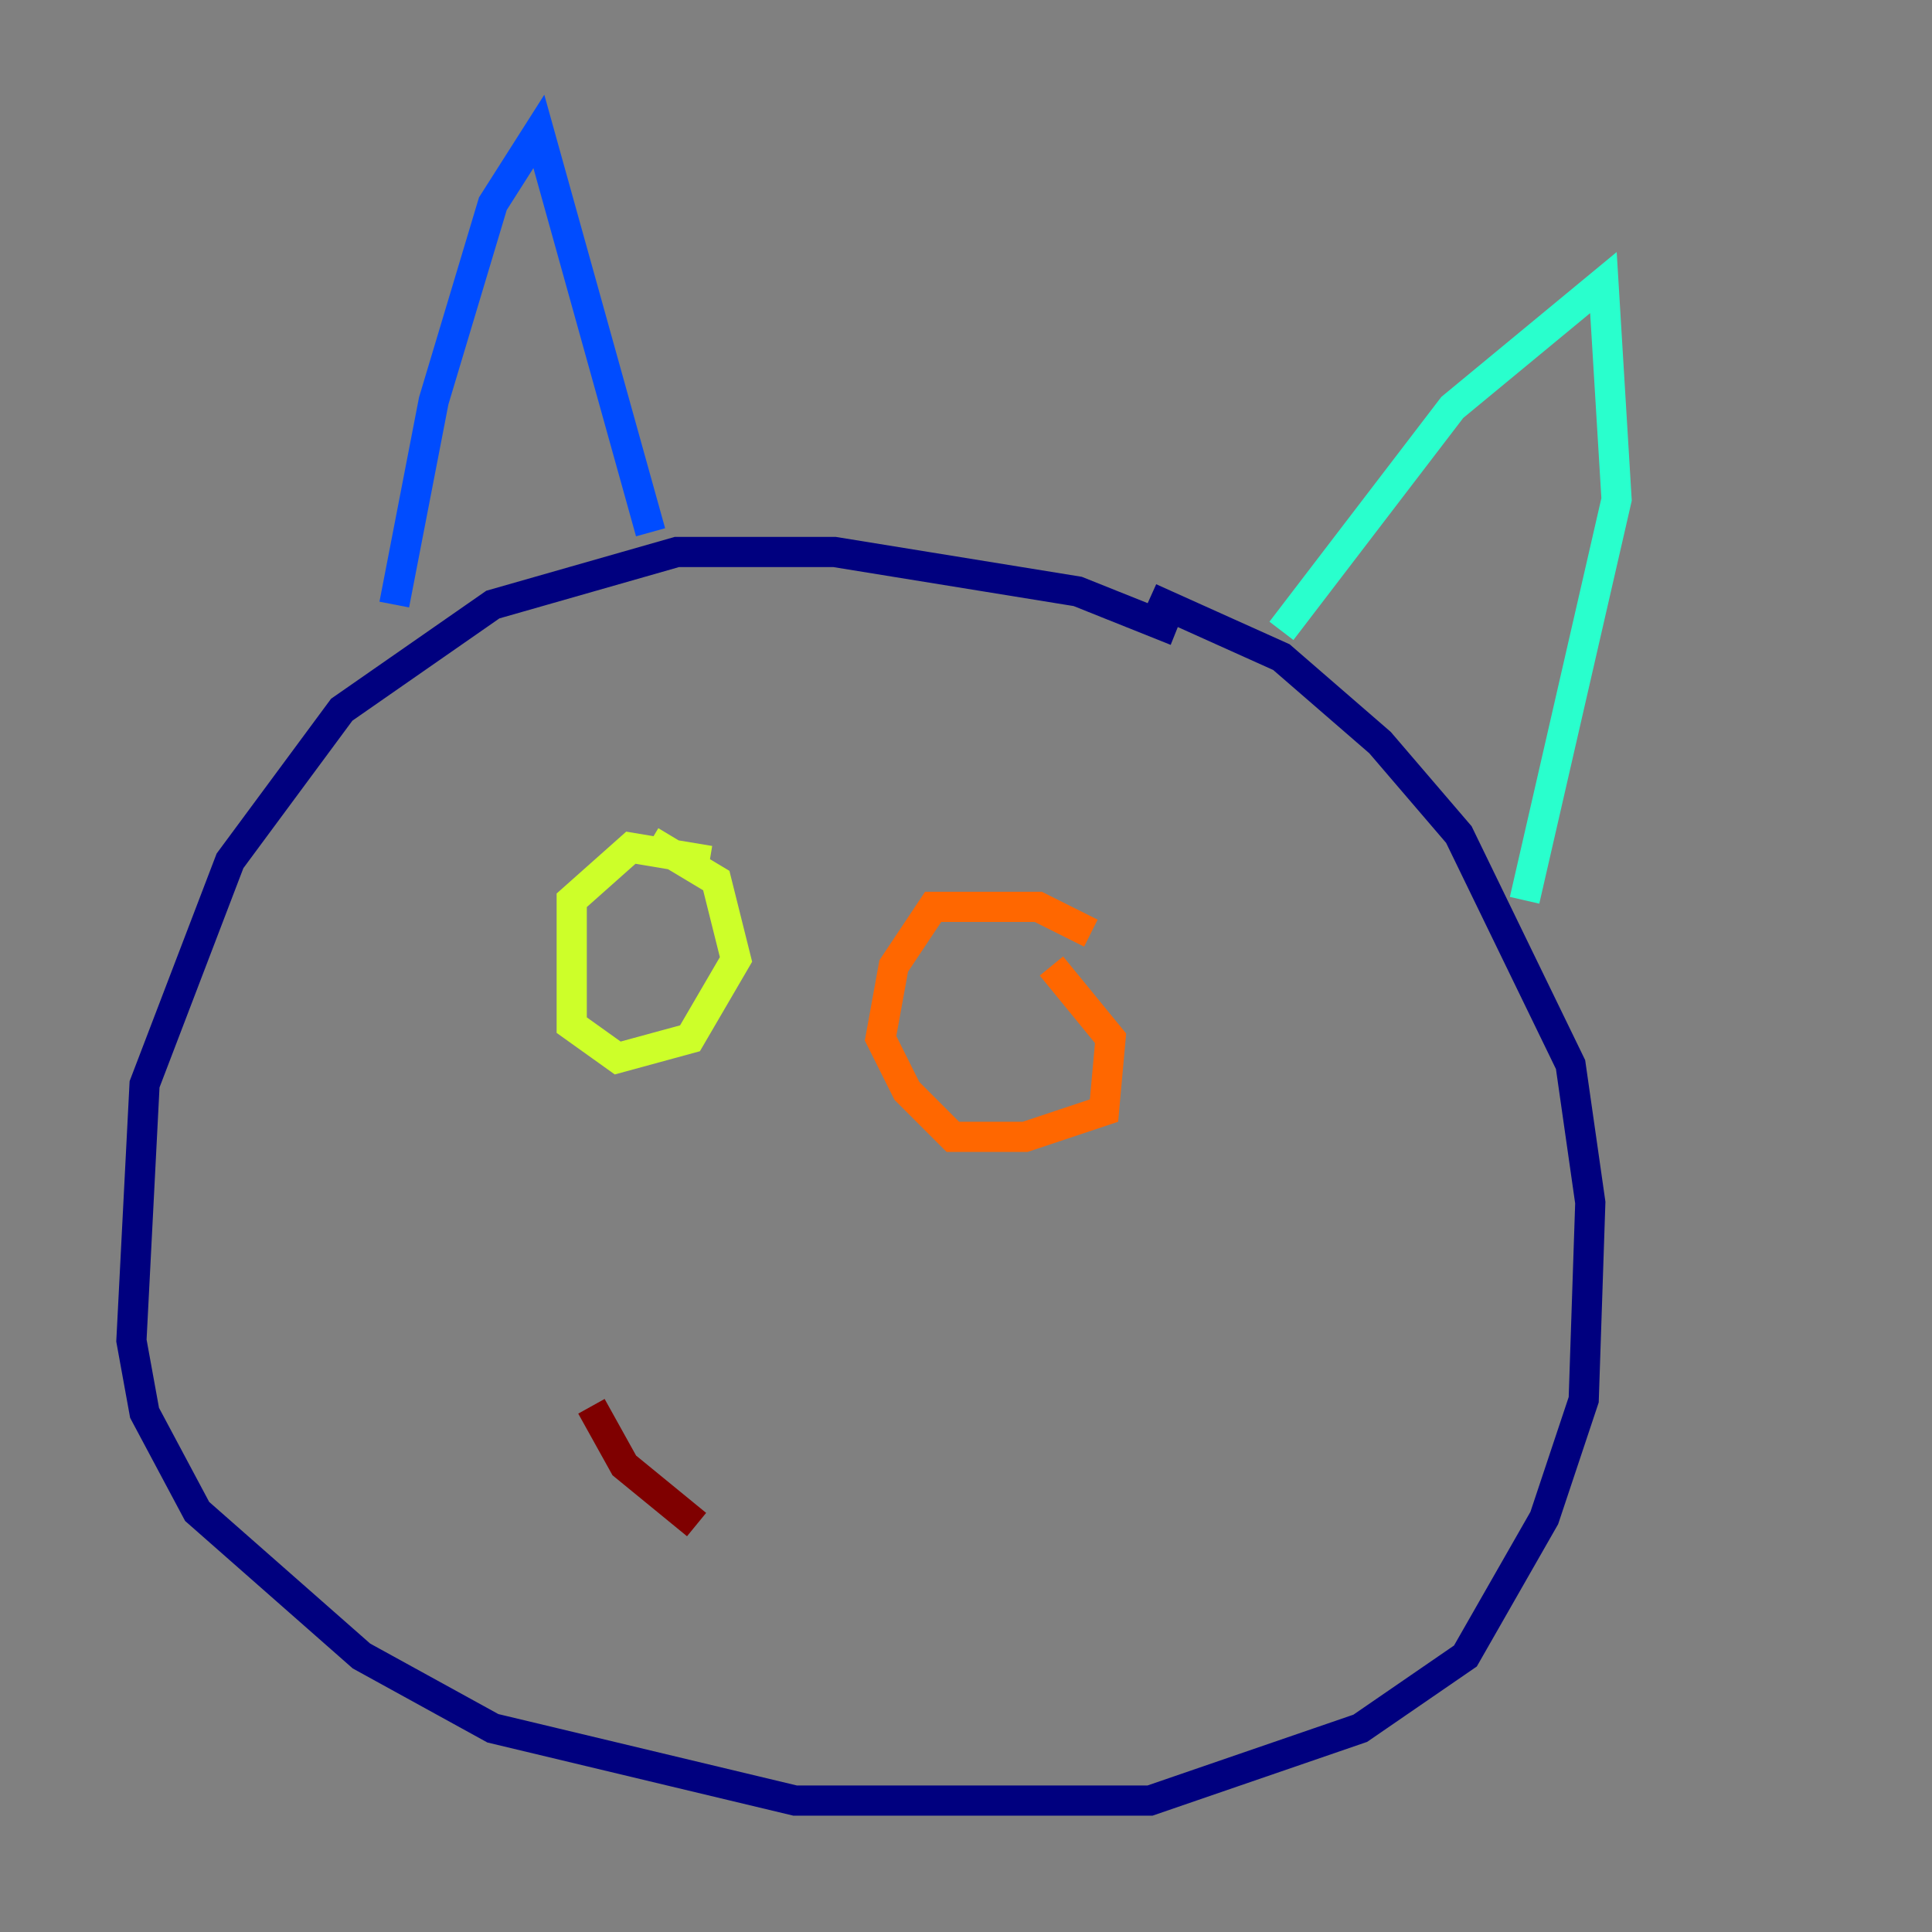<?xml version="1.0" encoding="utf-8" ?>
<svg baseProfile="tiny" height="128" version="1.2" viewBox="0,0,128,128" width="128" xmlns="http://www.w3.org/2000/svg" xmlns:ev="http://www.w3.org/2001/xml-events" xmlns:xlink="http://www.w3.org/1999/xlink"><rect x="0" y="0" width="128" height="128" fill="#808080" stroke="none"/><defs /><polyline fill="none" points="77.932,41.796 71.401,39.184 55.292,36.571 44.843,36.571 32.653,40.054 22.64,47.02 15.238,57.034 9.578,71.837 8.707,88.816 9.578,93.605 13.061,100.136 23.946,109.714 32.653,114.503 52.68,119.293 76.191,119.293 90.122,114.503 97.088,109.714 102.313,100.571 104.925,92.735 105.361,79.674 104.054,70.531 96.653,55.292 91.429,49.197 84.898,43.537 76.191,39.619" stroke="#00007f" stroke-width="2" /><polyline fill="none" points="26.122,40.054 28.735,26.558 32.653,13.497 35.701,8.707 43.102,35.265" stroke="#004cff" stroke-width="2" /><polyline fill="none" points="84.898,41.796 96.218,26.993 106.231,18.721 107.102,33.088 101.007,59.646" stroke="#29ffcd" stroke-width="2" /><polyline fill="none" points="47.02,57.034 41.796,56.163 37.878,59.646 37.878,67.918 40.925,70.095 45.714,68.789 48.762,63.565 47.456,58.34 43.102,55.728" stroke="#cdff29" stroke-width="2" /><polyline fill="none" points="72.272,61.823 68.789,60.082 61.823,60.082 59.211,64.0 58.34,68.789 60.082,72.272 63.129,75.32 67.918,75.32 73.143,73.578 73.578,68.789 69.66,64.0" stroke="#ff6700" stroke-width="2" /><polyline fill="none" points="39.184,93.17 41.361,97.088 46.15,101.007" stroke="#7f0000" stroke-width="2" /></svg>
